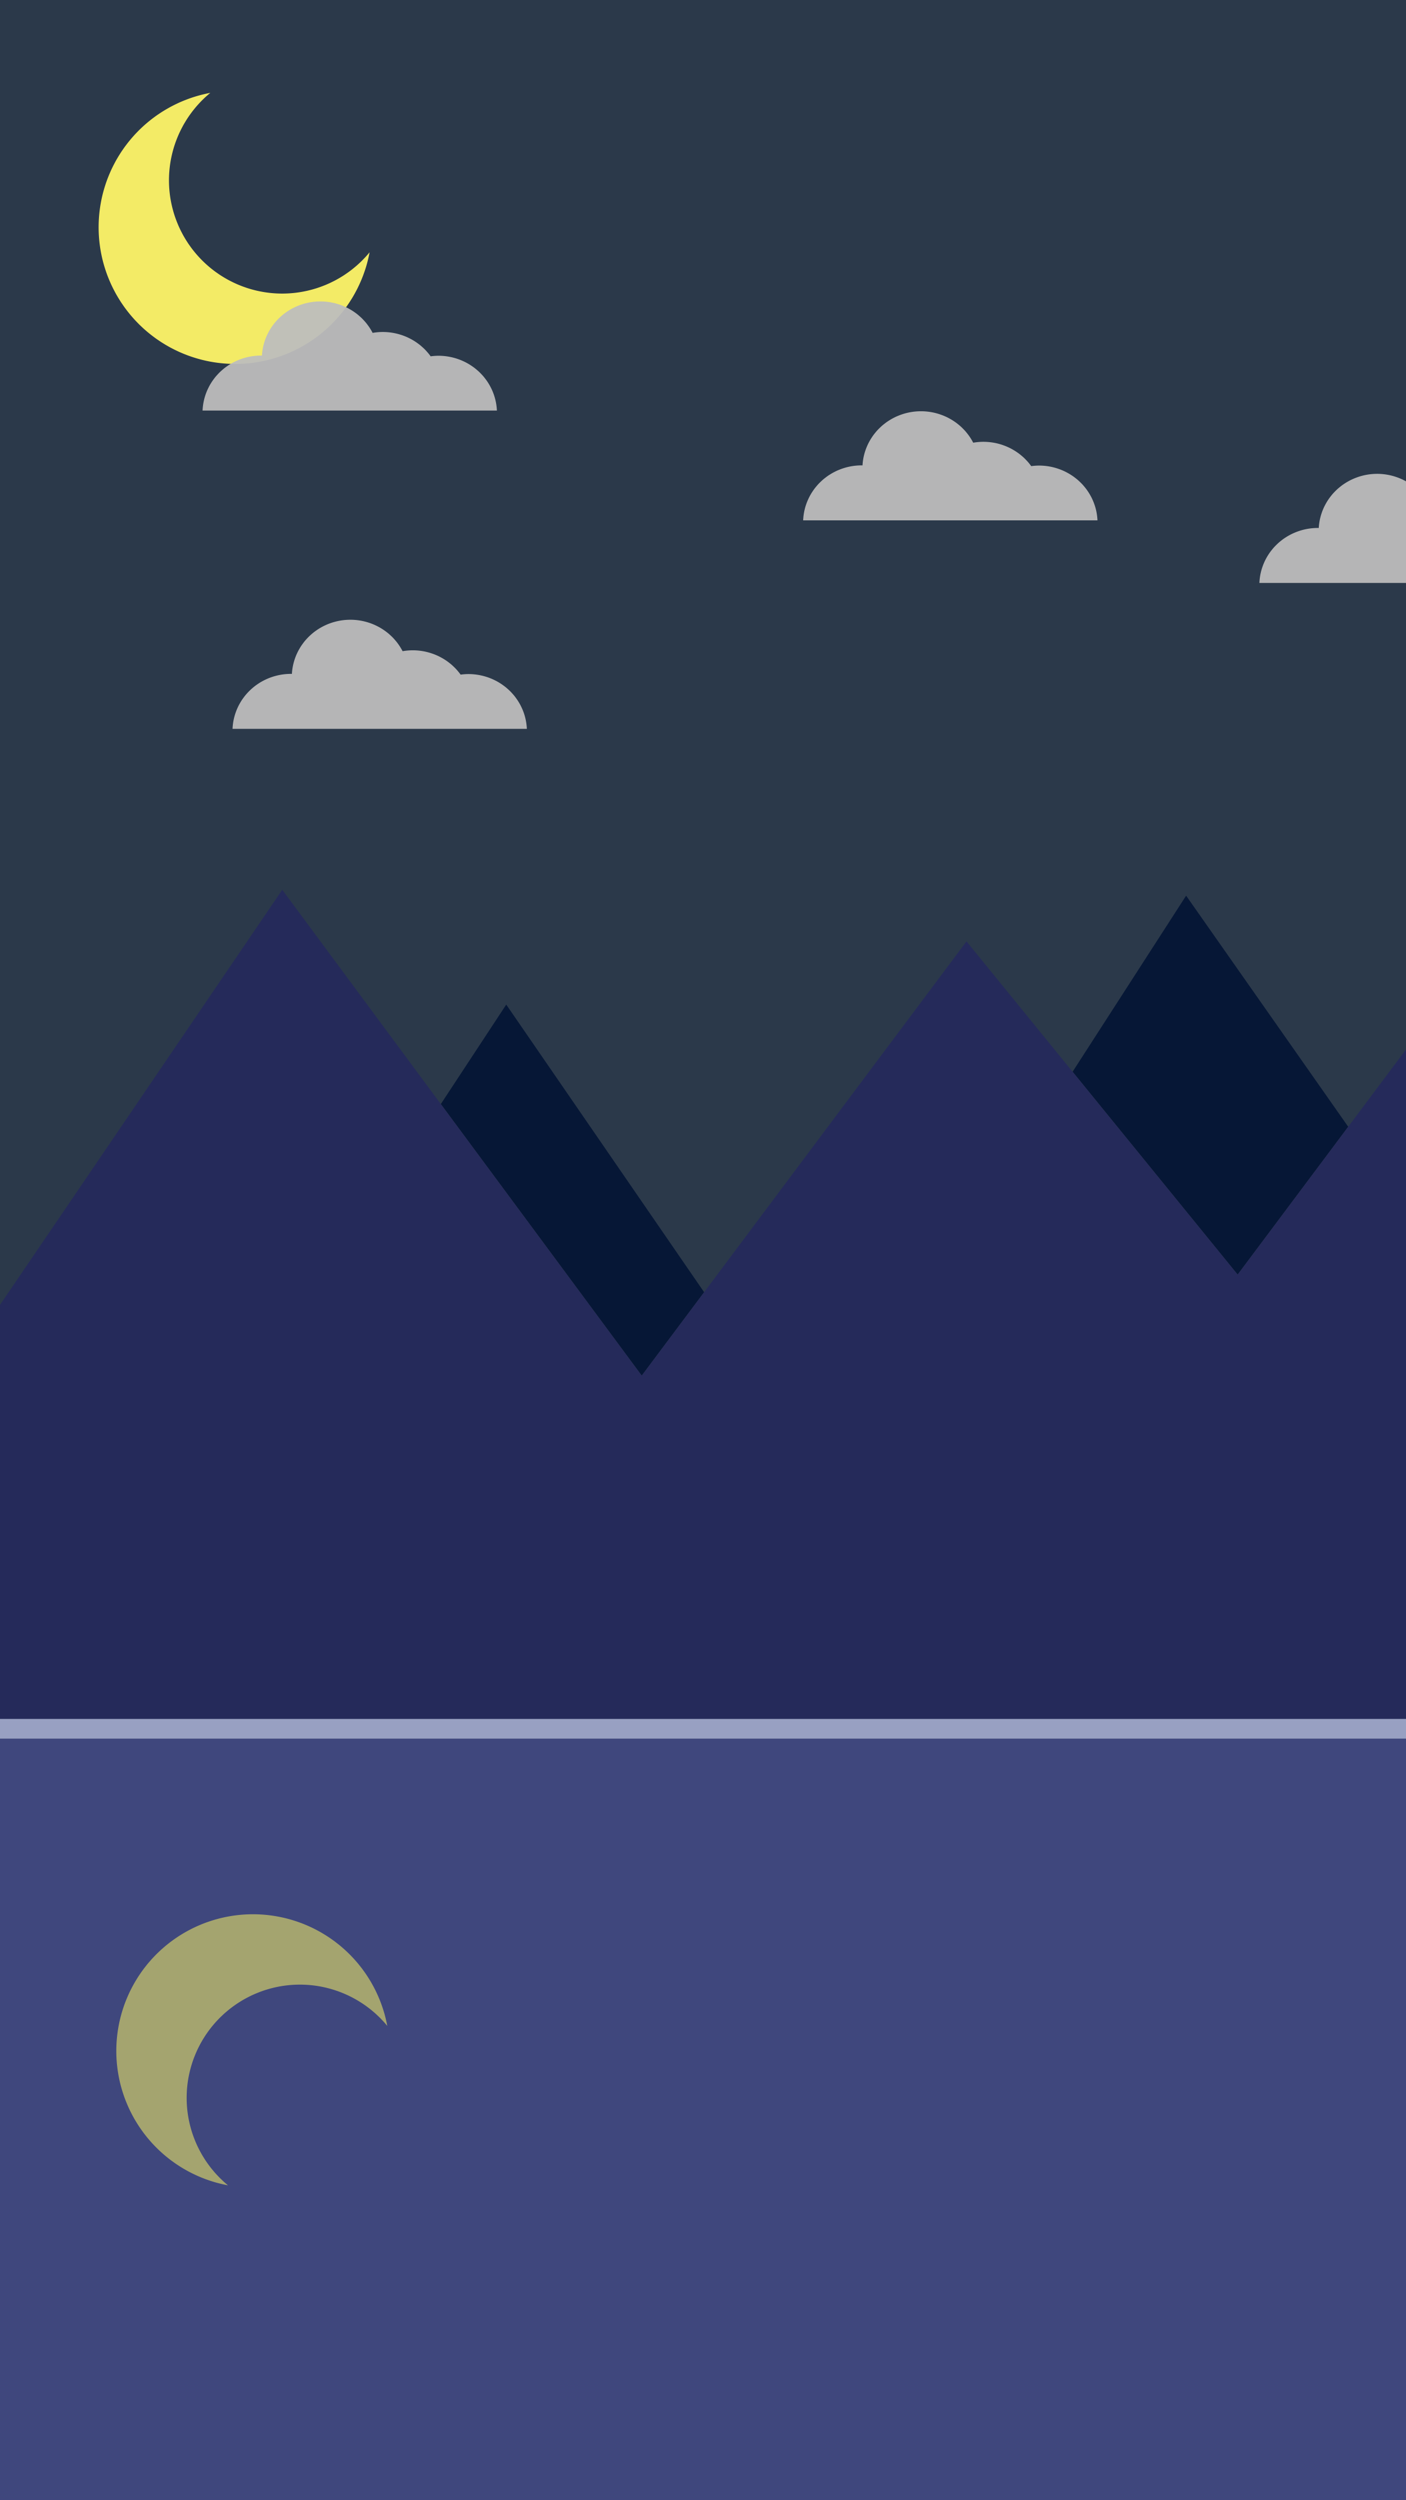 <?xml version="1.0" encoding="UTF-8" standalone="no"?>
<!-- Created with Inkscape (http://www.inkscape.org/) -->

<svg
   xmlns:dc="http://purl.org/dc/elements/1.1/"
   xmlns:cc="http://creativecommons.org/ns#"
   xmlns:rdf="http://www.w3.org/1999/02/22-rdf-syntax-ns#"
   xmlns:svg="http://www.w3.org/2000/svg"
   xmlns="http://www.w3.org/2000/svg"
   xmlns:sodipodi="http://sodipodi.sourceforge.net/DTD/sodipodi-0.dtd"
   xmlns:inkscape="http://www.inkscape.org/namespaces/inkscape"
   id="svg2"
   height="640"
   viewBox="0 0 360 640"
   width="360"
   version="1.1"
   inkscape:version="0.48.4 r9939"
   sodipodi:docname="night-compressed.svg">
  <defs
     id="defs3202" />
  <sodipodi:namedview
     pagecolor="#ffffff"
     bordercolor="#666666"
     borderopacity="1"
     objecttolerance="10"
     gridtolerance="10"
     guidetolerance="10"
     inkscape:pageopacity="0"
     inkscape:pageshadow="2"
     inkscape:window-width="937"
     inkscape:window-height="1028"
     id="namedview3200"
     showgrid="false"
     inkscape:zoom="1.475"
     inkscape:cx="57.312518"
     inkscape:cy="448.92411"
     inkscape:window-x="45"
     inkscape:window-y="24"
     inkscape:window-maximized="0"
     inkscape:current-layer="svg2" />
  <rect
     id="sky"
     height="440"
     width="360"
     y="-0"
     x="0"
     fill="#282833"
     style="fill:#1e2d3f;fill-opacity:0.941" />
  <path
     id="path3352"
     d="m53.85 23.771a35 35 0 0 0 -28.598 34.389 35 35 0 0 0 35 35 35 35 0 0 0 34.383 -28.582 29 29 0 0 1 -22.371 10.57 29 29 0 0 1 -29 -29 29 29 0 0 1 10.586 -22.377z"
     fill-rule="evenodd"
     fill="#f3eb66" />
  <path
     id="path6780-9"
     fill="#061736"
     d="m303.7 229.27-29.064 45.068 42.26 51.918 28.307-37.836-41.502-59.15zm-174.08 27.881-16.746 25.459 51.441 69.51 15.971-21.348-50.666-73.621z" />
  <path
     id="path6780-6"
     fill="#252a5a"
     d="m72.273 227.76-72.273 106.26v61.205 44.781h360v-19.106-152.26l-43.109 57.623-69.424-85.289-83.158 111.15-92.035-124.36z" />
  <path
     id="rect6987"
     fill="#3f477d"
     d="m0 445v195h360v-195h-360z" />
  <rect
     id="rect6987-4-6"
     fill-opacity=".722"
     height="5"
     width="360"
     y="440"
     x="0"
     fill="#707baa" />
  <path
     id="path5932-5-8-7-3-5"
     d="m82.024 77.16a15 14.661 0 0 0 -14.959 13.863 15 14.661 0 0 0 -0.219 -0.01 15 14.661 0 0 0 -14.979 14.078h75.361a15 14.661 0 0 0 -14.969 -14.027 15 14.661 0 0 0 -1.992 0.146 15 14.661 0 0 0 -12.248 -6.229 15 14.661 0 0 0 -2.609 0.229 15 14.661 0 0 0 -13.387 -8.051z"
     fill-opacity=".941"
     fill="#bdbdbd" />
  <path
     id="path5932-5-8-7"
     d="m235.8 105.27a15 14.661 0 0 0 -14.959 13.863 15 14.661 0 0 0 -0.219 -0.01 15 14.661 0 0 0 -14.979 14.078h75.361a15 14.661 0 0 0 -14.969 -14.027 15 14.661 0 0 0 -1.992 0.146 15 14.661 0 0 0 -12.248 -6.229 15 14.661 0 0 0 -2.609 0.229 15 14.661 0 0 0 -13.387 -8.051z"
     fill-opacity=".941"
     fill="#bdbdbd" />
  <path
     id="path5932-5-8-7-3"
     d="m89.698 158.64a15 14.661 0 0 0 -14.959 13.863 15 14.661 0 0 0 -0.219 -0.01 15 14.661 0 0 0 -14.979 14.078h75.361a15 14.661 0 0 0 -14.969 -14.027 15 14.661 0 0 0 -1.992 0.146 15 14.661 0 0 0 -12.248 -6.229 15 14.661 0 0 0 -2.609 0.229 15 14.661 0 0 0 -13.387 -8.051z"
     fill-opacity=".941"
     fill="#bdbdbd" />
  <path
     id="path5932-5-8-7-3-5-1"
     d="m352.62 121.29a15 14.661 0 0 0 -14.959 13.863 15 14.661 0 0 0 -0.219 -0.01 15 14.661 0 0 0 -14.979 14.078h38.133v-25.664a15 14.661 0 0 0 -7.977 -2.268z"
     fill-opacity=".941"
     fill="#bdbdbd" />
  <path
     id="path3352-3"
     d="m58.378 559.39a35 35 0 0 1 -28.598 -34.389 35 35 0 0 1 35 -35 35 35 0 0 1 34.383 28.582 29 29 0 0 0 -22.371 -10.57 29 29 0 0 0 -29 29 29 29 0 0 0 10.586 22.377z"
     fill-rule="evenodd"
     fill-opacity=".565"
     fill="#f3eb66" />
</svg>
